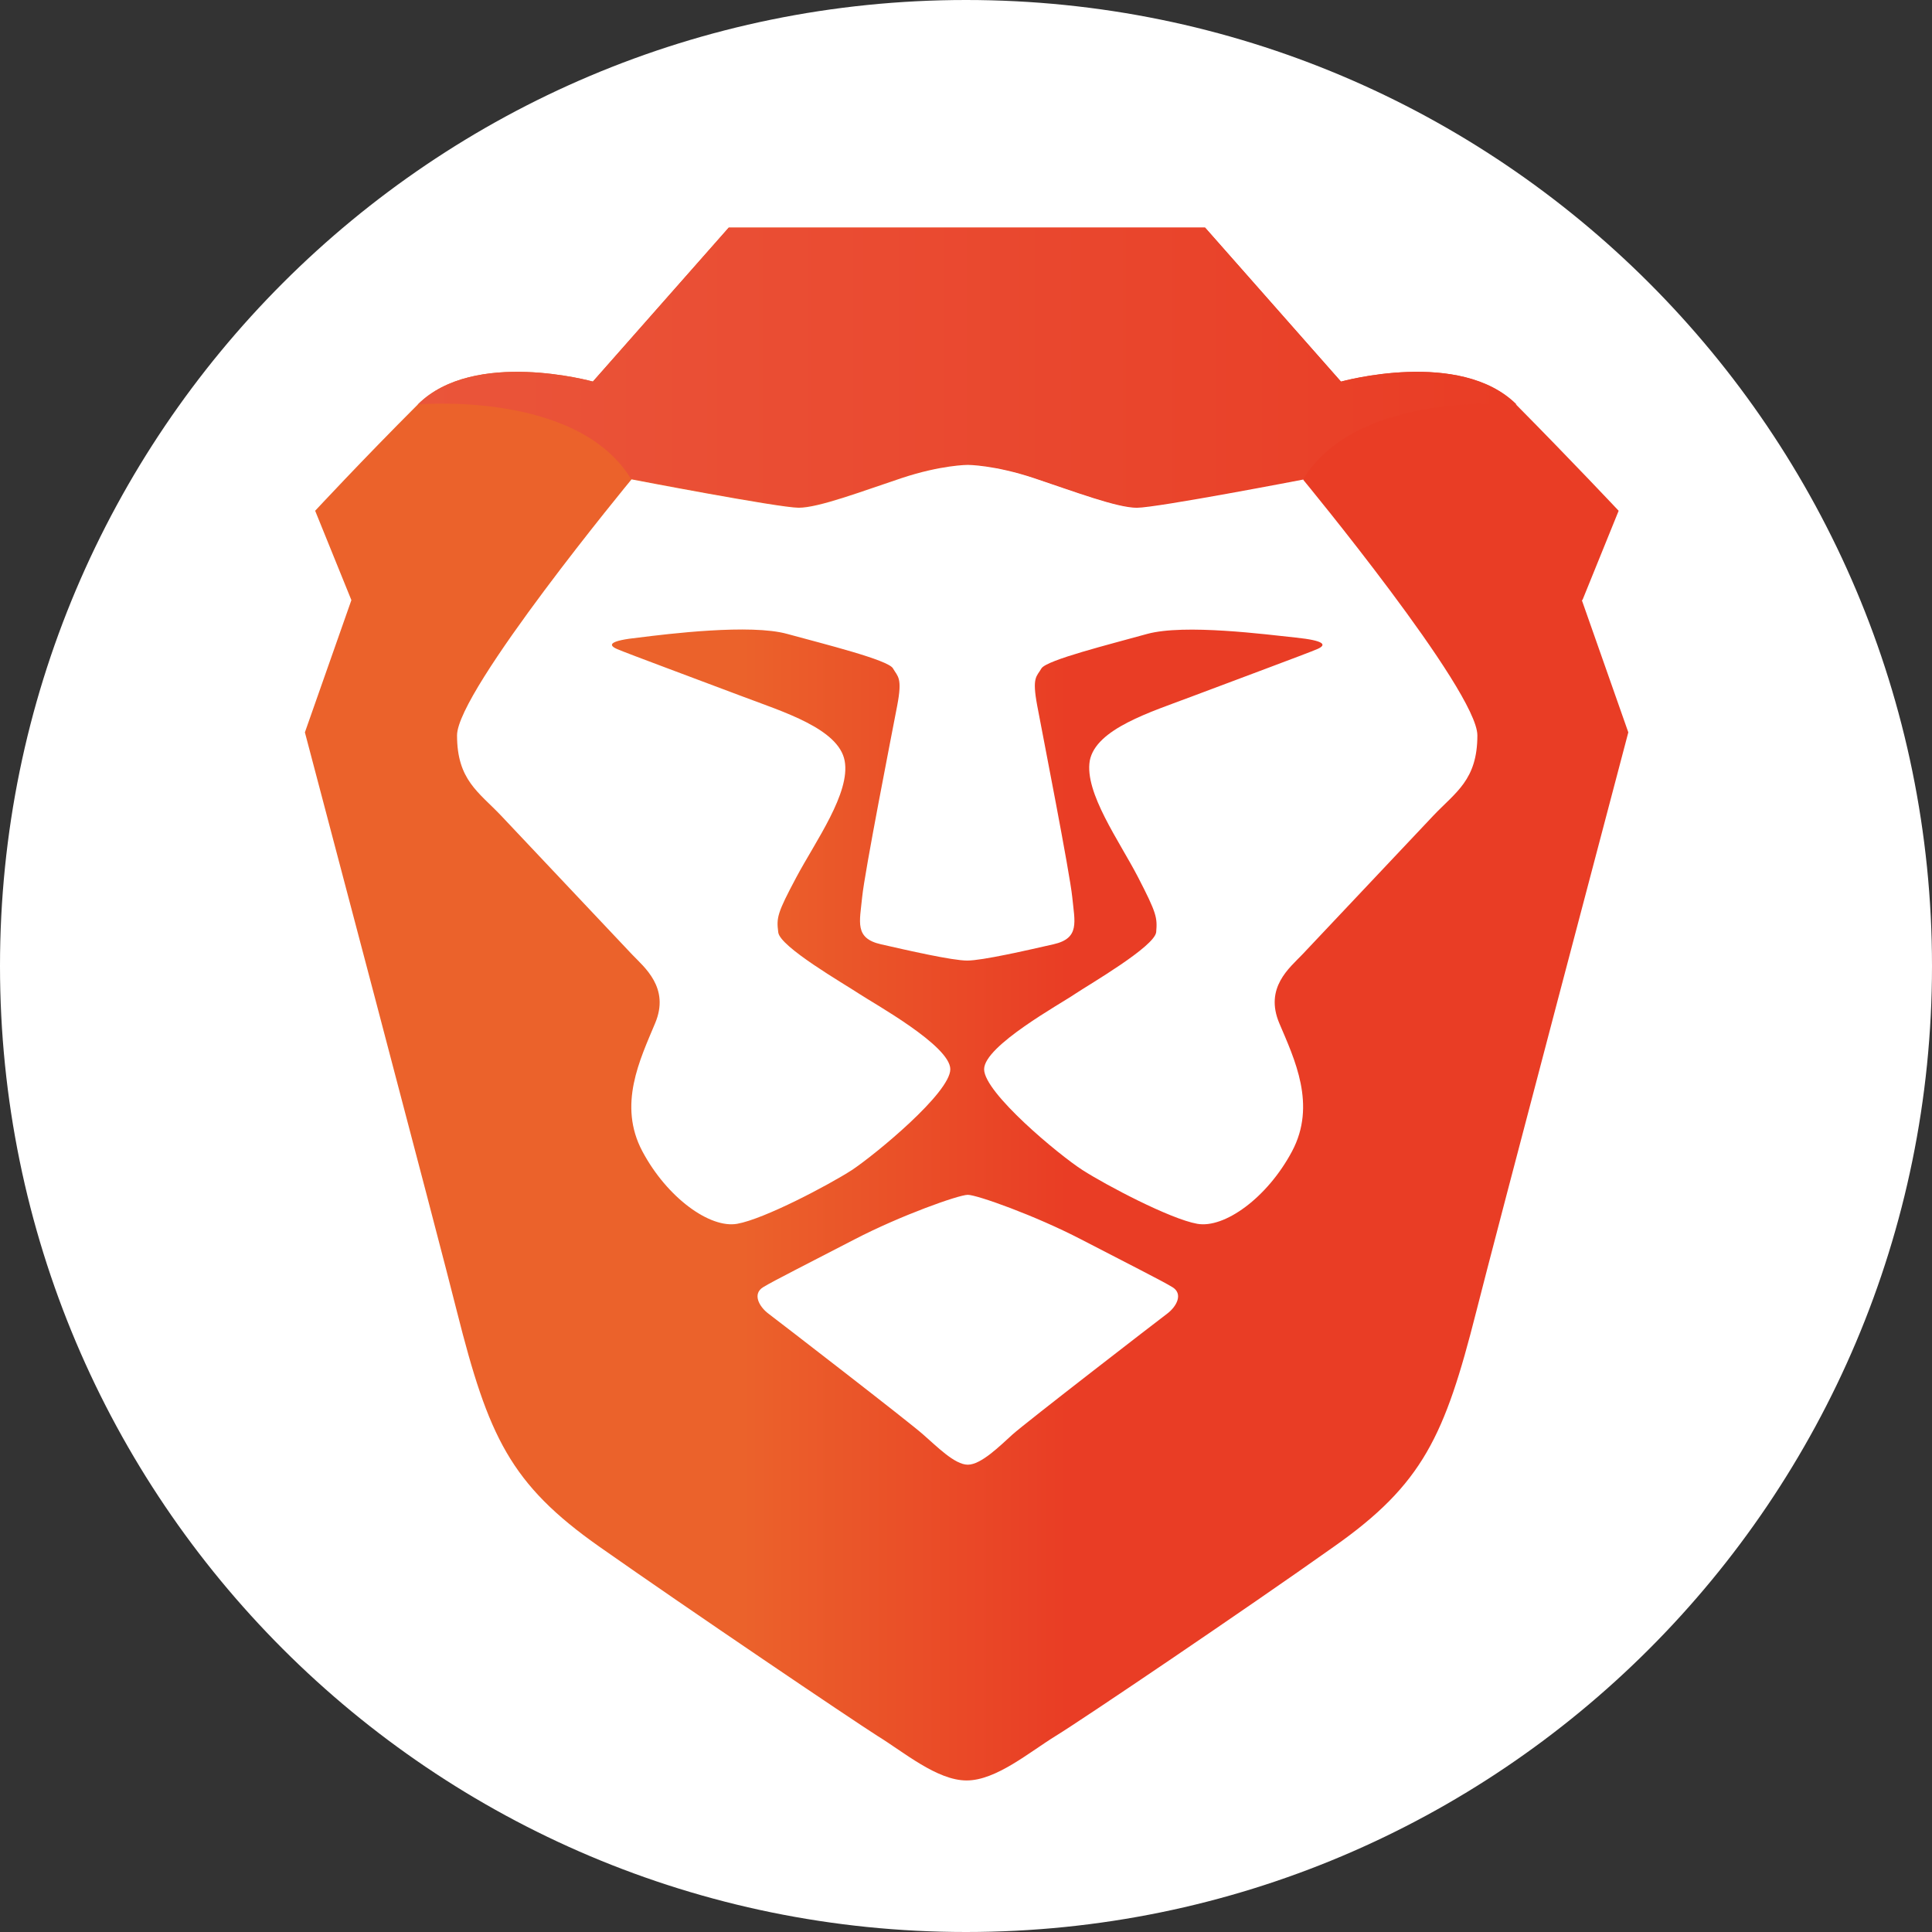 <svg width="32" height="32" viewBox="0 0 32 32" fill="none" xmlns="http://www.w3.org/2000/svg">
  <rect x="0" y="0" width="32" height="32" fill="#333333" stroke="none"/>
  <path d="M16 32C24.837 32 32 24.837 32 16C32 7.163 24.837 0 16 0C7.163 0 0 7.163 0 16C0 24.837 7.163 32 16 32Z" fill="white"/>
  <path fill-rule="evenodd" clip-rule="evenodd" d="M26.21 9.94L26.81 8.46C26.81 8.46 26.04 7.64 25.11 6.7C24.18 5.77 22.21 6.32 22.21 6.32L19.96 3.77H12.07L9.82 6.32C9.82 6.32 7.85 5.77 6.92 6.7C5.99 7.63 5.22 8.46 5.22 8.46L5.82 9.94L5.05 12.13C5.05 12.13 7.31 20.68 7.57 21.73C8.09 23.79 8.45 24.58 9.93 25.62C11.41 26.66 14.09 28.47 14.53 28.75C14.97 29.02 15.52 29.49 16.01 29.49C16.5 29.49 17.05 29.02 17.49 28.75C17.93 28.48 20.61 26.67 22.09 25.62C23.57 24.58 23.93 23.78 24.45 21.73C24.71 20.69 26.97 12.13 26.97 12.13L26.2 9.94H26.21Z" fill="url(#paint0_linear_1209_3067)"/>
  <path fill-rule="evenodd" clip-rule="evenodd" d="M21.58 7.94C21.58 7.94 24.47 11.44 24.47 12.18C24.47 12.92 24.11 13.12 23.74 13.51L21.57 15.81C21.36 16.03 20.94 16.36 21.19 16.95C21.44 17.54 21.81 18.3 21.4 19.07C20.99 19.84 20.28 20.35 19.83 20.27C19.38 20.19 18.32 19.63 17.93 19.38C17.54 19.13 16.3 18.1 16.3 17.71C16.3 17.32 17.58 16.62 17.81 16.46C18.05 16.3 19.12 15.68 19.15 15.44C19.17 15.2 19.16 15.13 18.85 14.53C18.54 13.93 17.96 13.13 18.05 12.6C18.15 12.07 19.07 11.79 19.73 11.54C20.39 11.29 21.66 10.82 21.82 10.75C21.98 10.68 21.94 10.61 21.46 10.56C20.98 10.51 19.62 10.33 19 10.5C18.39 10.67 17.34 10.93 17.25 11.07C17.17 11.21 17.09 11.21 17.18 11.69C17.27 12.17 17.72 14.46 17.76 14.86C17.8 15.27 17.89 15.54 17.45 15.64C17.01 15.74 16.27 15.91 16.02 15.91C15.77 15.91 15.03 15.74 14.59 15.64C14.15 15.54 14.24 15.27 14.28 14.86C14.32 14.45 14.77 12.16 14.86 11.69C14.95 11.22 14.87 11.21 14.79 11.07C14.71 10.93 13.66 10.67 13.04 10.5C12.43 10.33 11.06 10.5 10.58 10.56C10.1 10.61 10.06 10.68 10.22 10.75C10.38 10.82 11.65 11.29 12.31 11.54C12.97 11.79 13.89 12.07 13.99 12.6C14.09 13.13 13.51 13.93 13.19 14.53C12.87 15.13 12.86 15.2 12.89 15.44C12.91 15.68 13.99 16.3 14.23 16.46C14.47 16.62 15.74 17.32 15.74 17.71C15.74 18.1 14.5 19.12 14.11 19.38C13.72 19.63 12.66 20.19 12.21 20.27C11.76 20.35 11.05 19.84 10.64 19.07C10.23 18.3 10.6 17.55 10.85 16.95C11.1 16.36 10.67 16.02 10.47 15.81L8.3 13.51C7.93 13.12 7.57 12.92 7.57 12.18C7.57 11.44 10.46 7.94 10.46 7.94C10.46 7.94 12.9 8.41 13.23 8.41C13.56 8.41 14.27 8.14 14.93 7.92C15.59 7.7 16.03 7.7 16.03 7.7C16.03 7.7 16.47 7.7 17.13 7.92C17.79 8.14 18.5 8.41 18.83 8.41C19.16 8.41 21.6 7.94 21.6 7.94H21.58ZM19.42 21.32C19.6 21.43 19.49 21.64 19.33 21.76C19.17 21.88 16.98 23.57 16.77 23.76C16.56 23.95 16.25 24.26 16.03 24.26C15.81 24.26 15.51 23.95 15.29 23.76C15.08 23.57 12.89 21.88 12.73 21.76C12.57 21.64 12.46 21.43 12.64 21.32C12.82 21.21 13.38 20.93 14.15 20.53C14.92 20.13 15.88 19.79 16.03 19.79C16.18 19.79 17.14 20.13 17.91 20.53C18.68 20.93 19.24 21.21 19.42 21.32Z" fill="white"/>
  <path fill-rule="evenodd" clip-rule="evenodd" d="M22.21 6.32L19.96 3.77H12.07L9.82 6.32C9.82 6.32 7.85 5.77 6.92 6.7C6.92 6.7 9.55 6.46 10.45 7.93C10.45 7.93 12.89 8.4 13.22 8.4C13.55 8.4 14.26 8.13 14.92 7.91C15.58 7.69 16.02 7.69 16.02 7.69C16.02 7.69 16.46 7.69 17.12 7.91C17.78 8.13 18.49 8.4 18.82 8.4C19.15 8.4 21.59 7.93 21.59 7.93C22.49 6.46 25.12 6.7 25.12 6.7C24.19 5.77 22.22 6.32 22.22 6.32" fill="url(#paint1_linear_1209_3067)"/>
  <defs>
    <linearGradient id="paint0_linear_1209_3067" x1="-0.739" y1="12.263" x2="31.028" y2="12.263" gradientUnits="userSpaceOnUse">
      <stop stop-color="#EB622B"/>
      <stop offset="0.41" stop-color="#EB622B"/>
      <stop offset="0.58" stop-color="#E93D25"/>
      <stop offset="1" stop-color="#E93D25"/>
    </linearGradient>
    <linearGradient id="paint1_linear_1209_3067" x1="6.984" y1="2.137" x2="25.045" y2="2.137" gradientUnits="userSpaceOnUse">
      <stop stop-color="#EA553A"/>
      <stop offset="1" stop-color="#E93D25"/>
    </linearGradient>
  </defs>
</svg>
